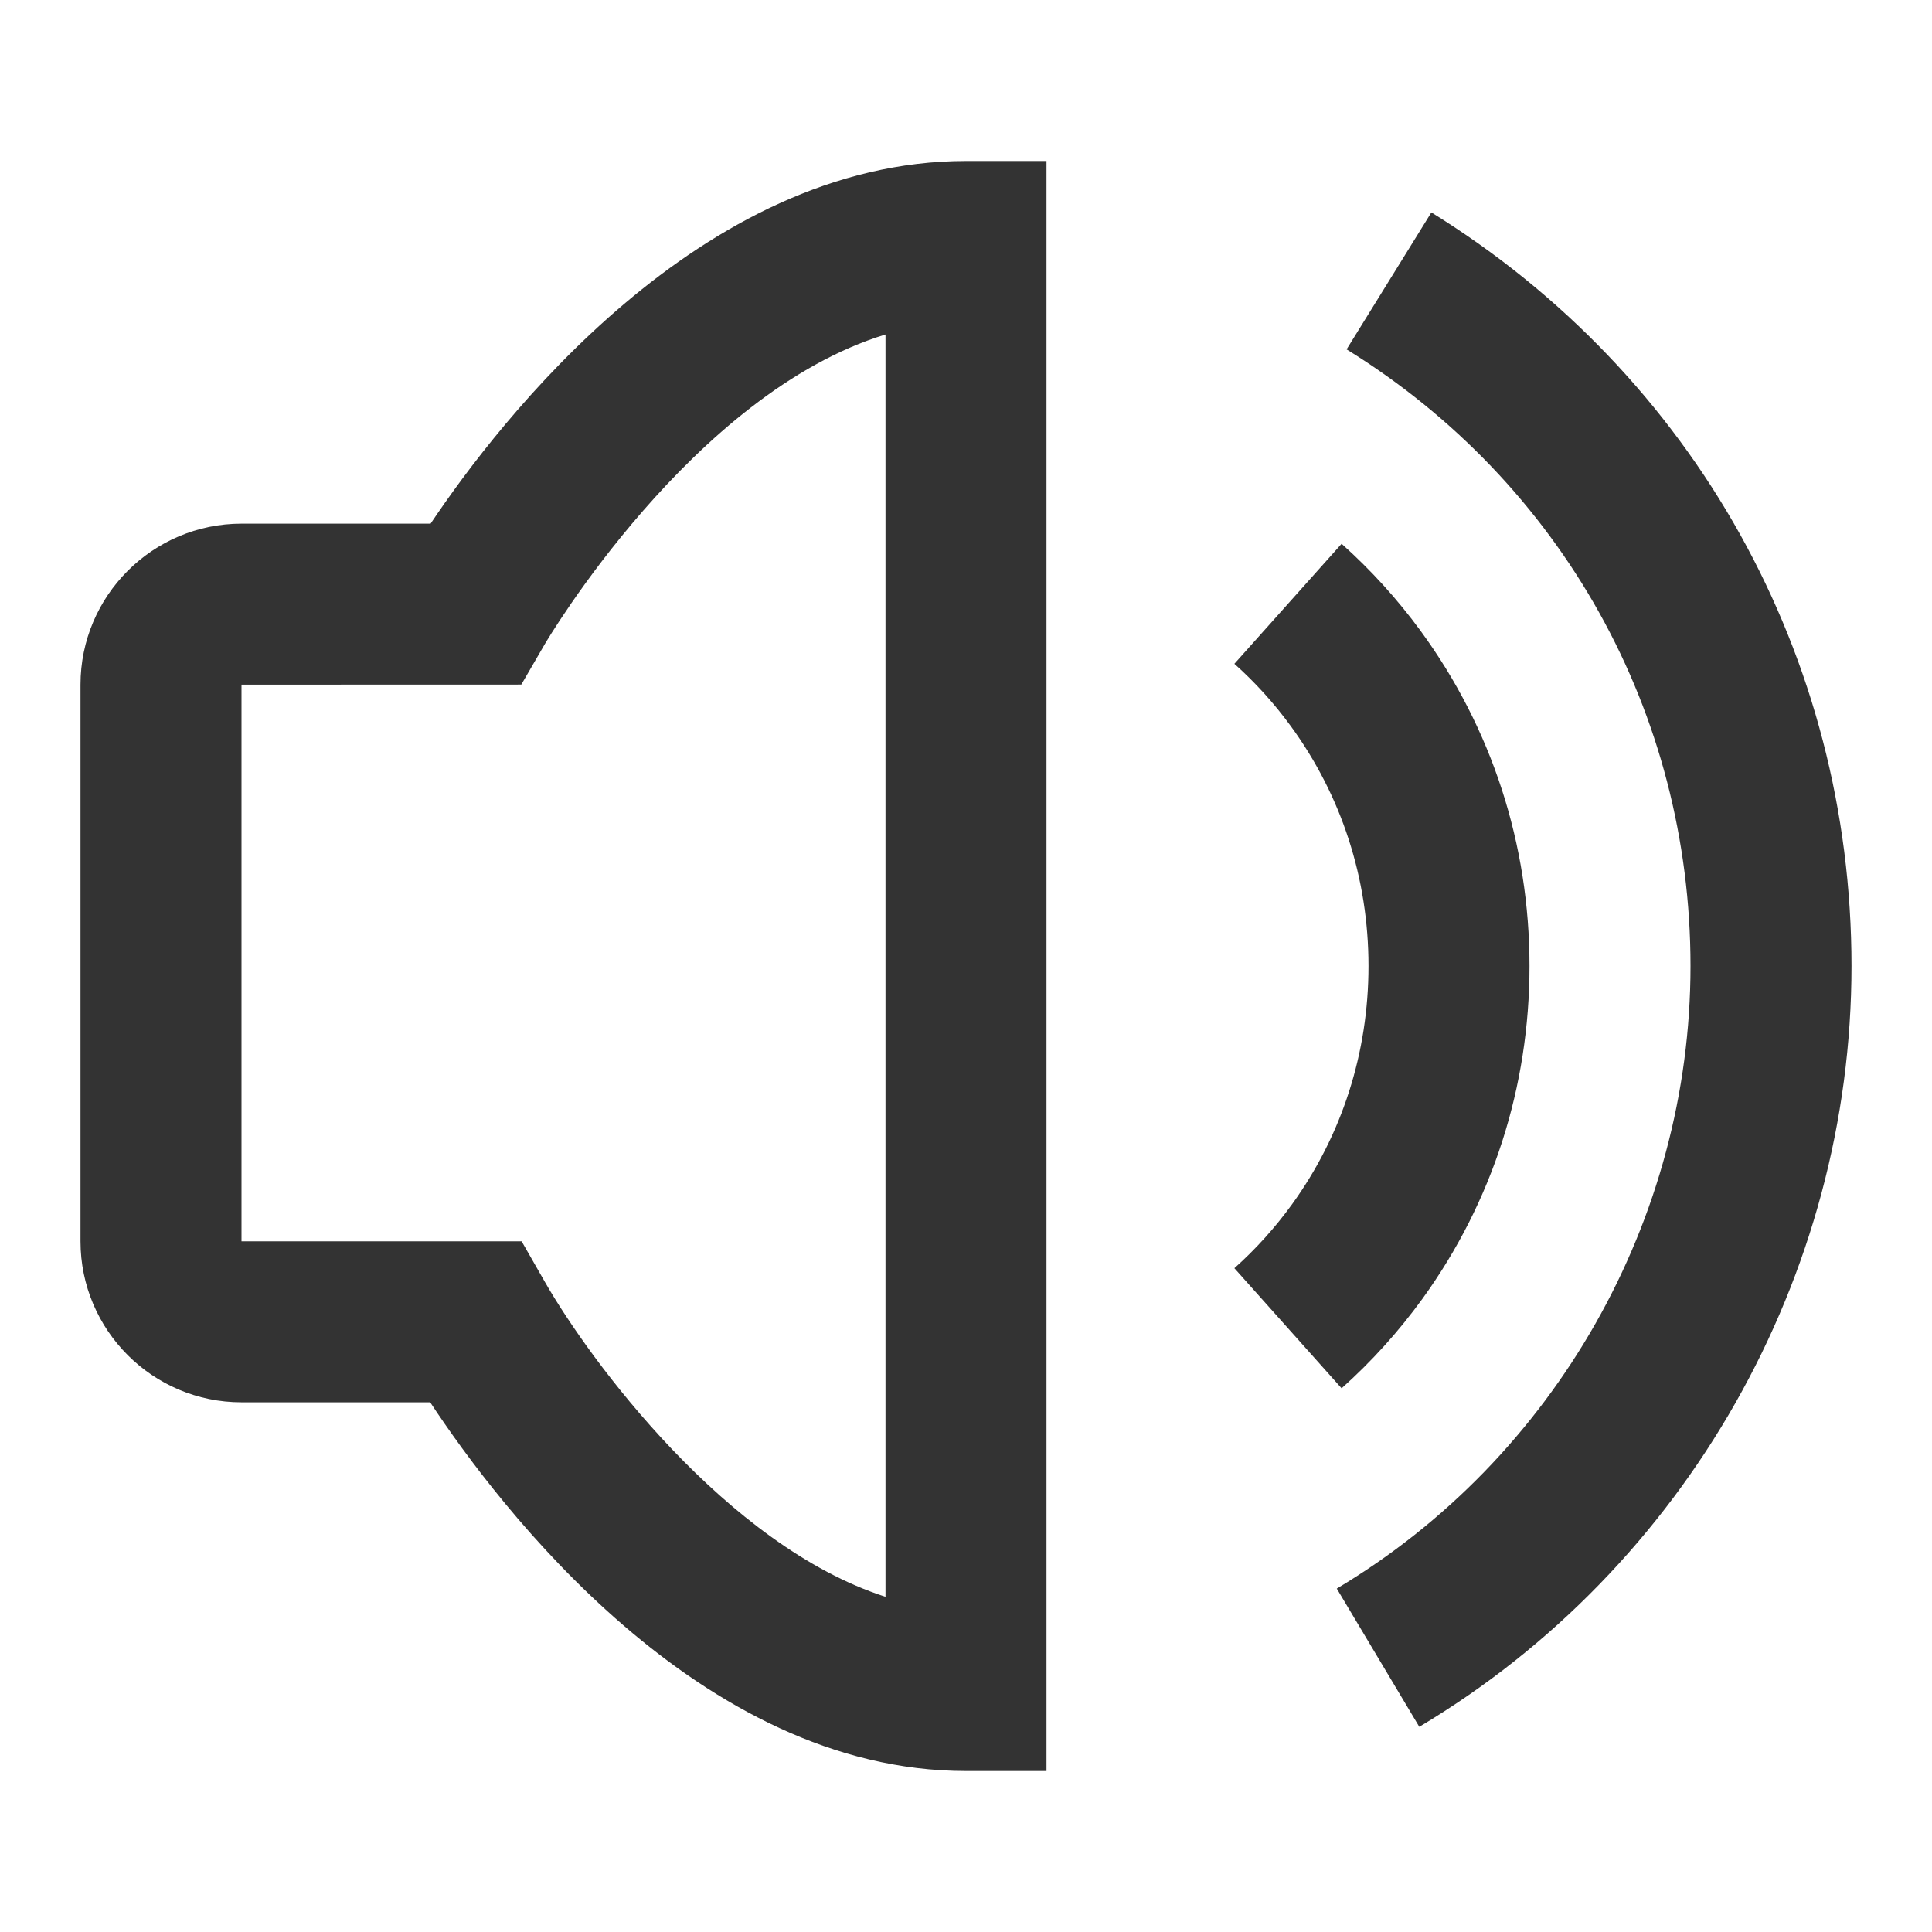 <?xml version="1.0" encoding="iso-8859-1"?>
<svg version="1.1" id="&#x56FE;&#x5C42;_1" xmlns="http://www.w3.org/2000/svg" xmlns:xlink="http://www.w3.org/1999/xlink" x="0px"
	 y="0px" viewBox="0 0 24 24" style="enable-background:new 0 0 24 24;" xml:space="preserve">
<path style="fill:#333333;" d="M13,22h-1c-3.313,0-5.804-3.288-6.656-4.58H3c-1.103,0-2-0.897-2-2V8.505c0-1.103,0.897-2,2-2h2.349
	C6.202,5.232,8.692,2,12,2h1V22z M3,8.505v6.915h3.48l0.289,0.505c0.556,0.973,2.255,3.276,4.231,3.911V4.155
	C8.602,4.888,6.785,7.971,6.765,8.006L6.476,8.504L3,8.505z"/>
<path style="fill:#333333;" d="M16.666,17.246l-1.332-1.492c0.266-0.237,0.507-0.505,0.717-0.795C16.672,14.1,17,13.076,17,12
	c0-1.085-0.334-2.116-0.966-2.981c-0.206-0.282-0.441-0.542-0.7-0.773l1.332-1.491c0.363,0.324,0.694,0.689,0.983,1.084
	C18.533,9.049,19,10.488,19,12c0,1.499-0.459,2.928-1.328,4.131C17.377,16.538,17.039,16.913,16.666,17.246z"/>
<path style="fill:#333333;" d="M17.631,21.451l-1.025-1.717C19.316,18.116,21,15.152,21,12c0-3.142-1.597-6.005-4.272-7.66
	l1.053-1.701C21.049,4.661,23,8.161,23,12C23,15.854,20.942,19.475,17.631,21.451z"/>
</svg>






